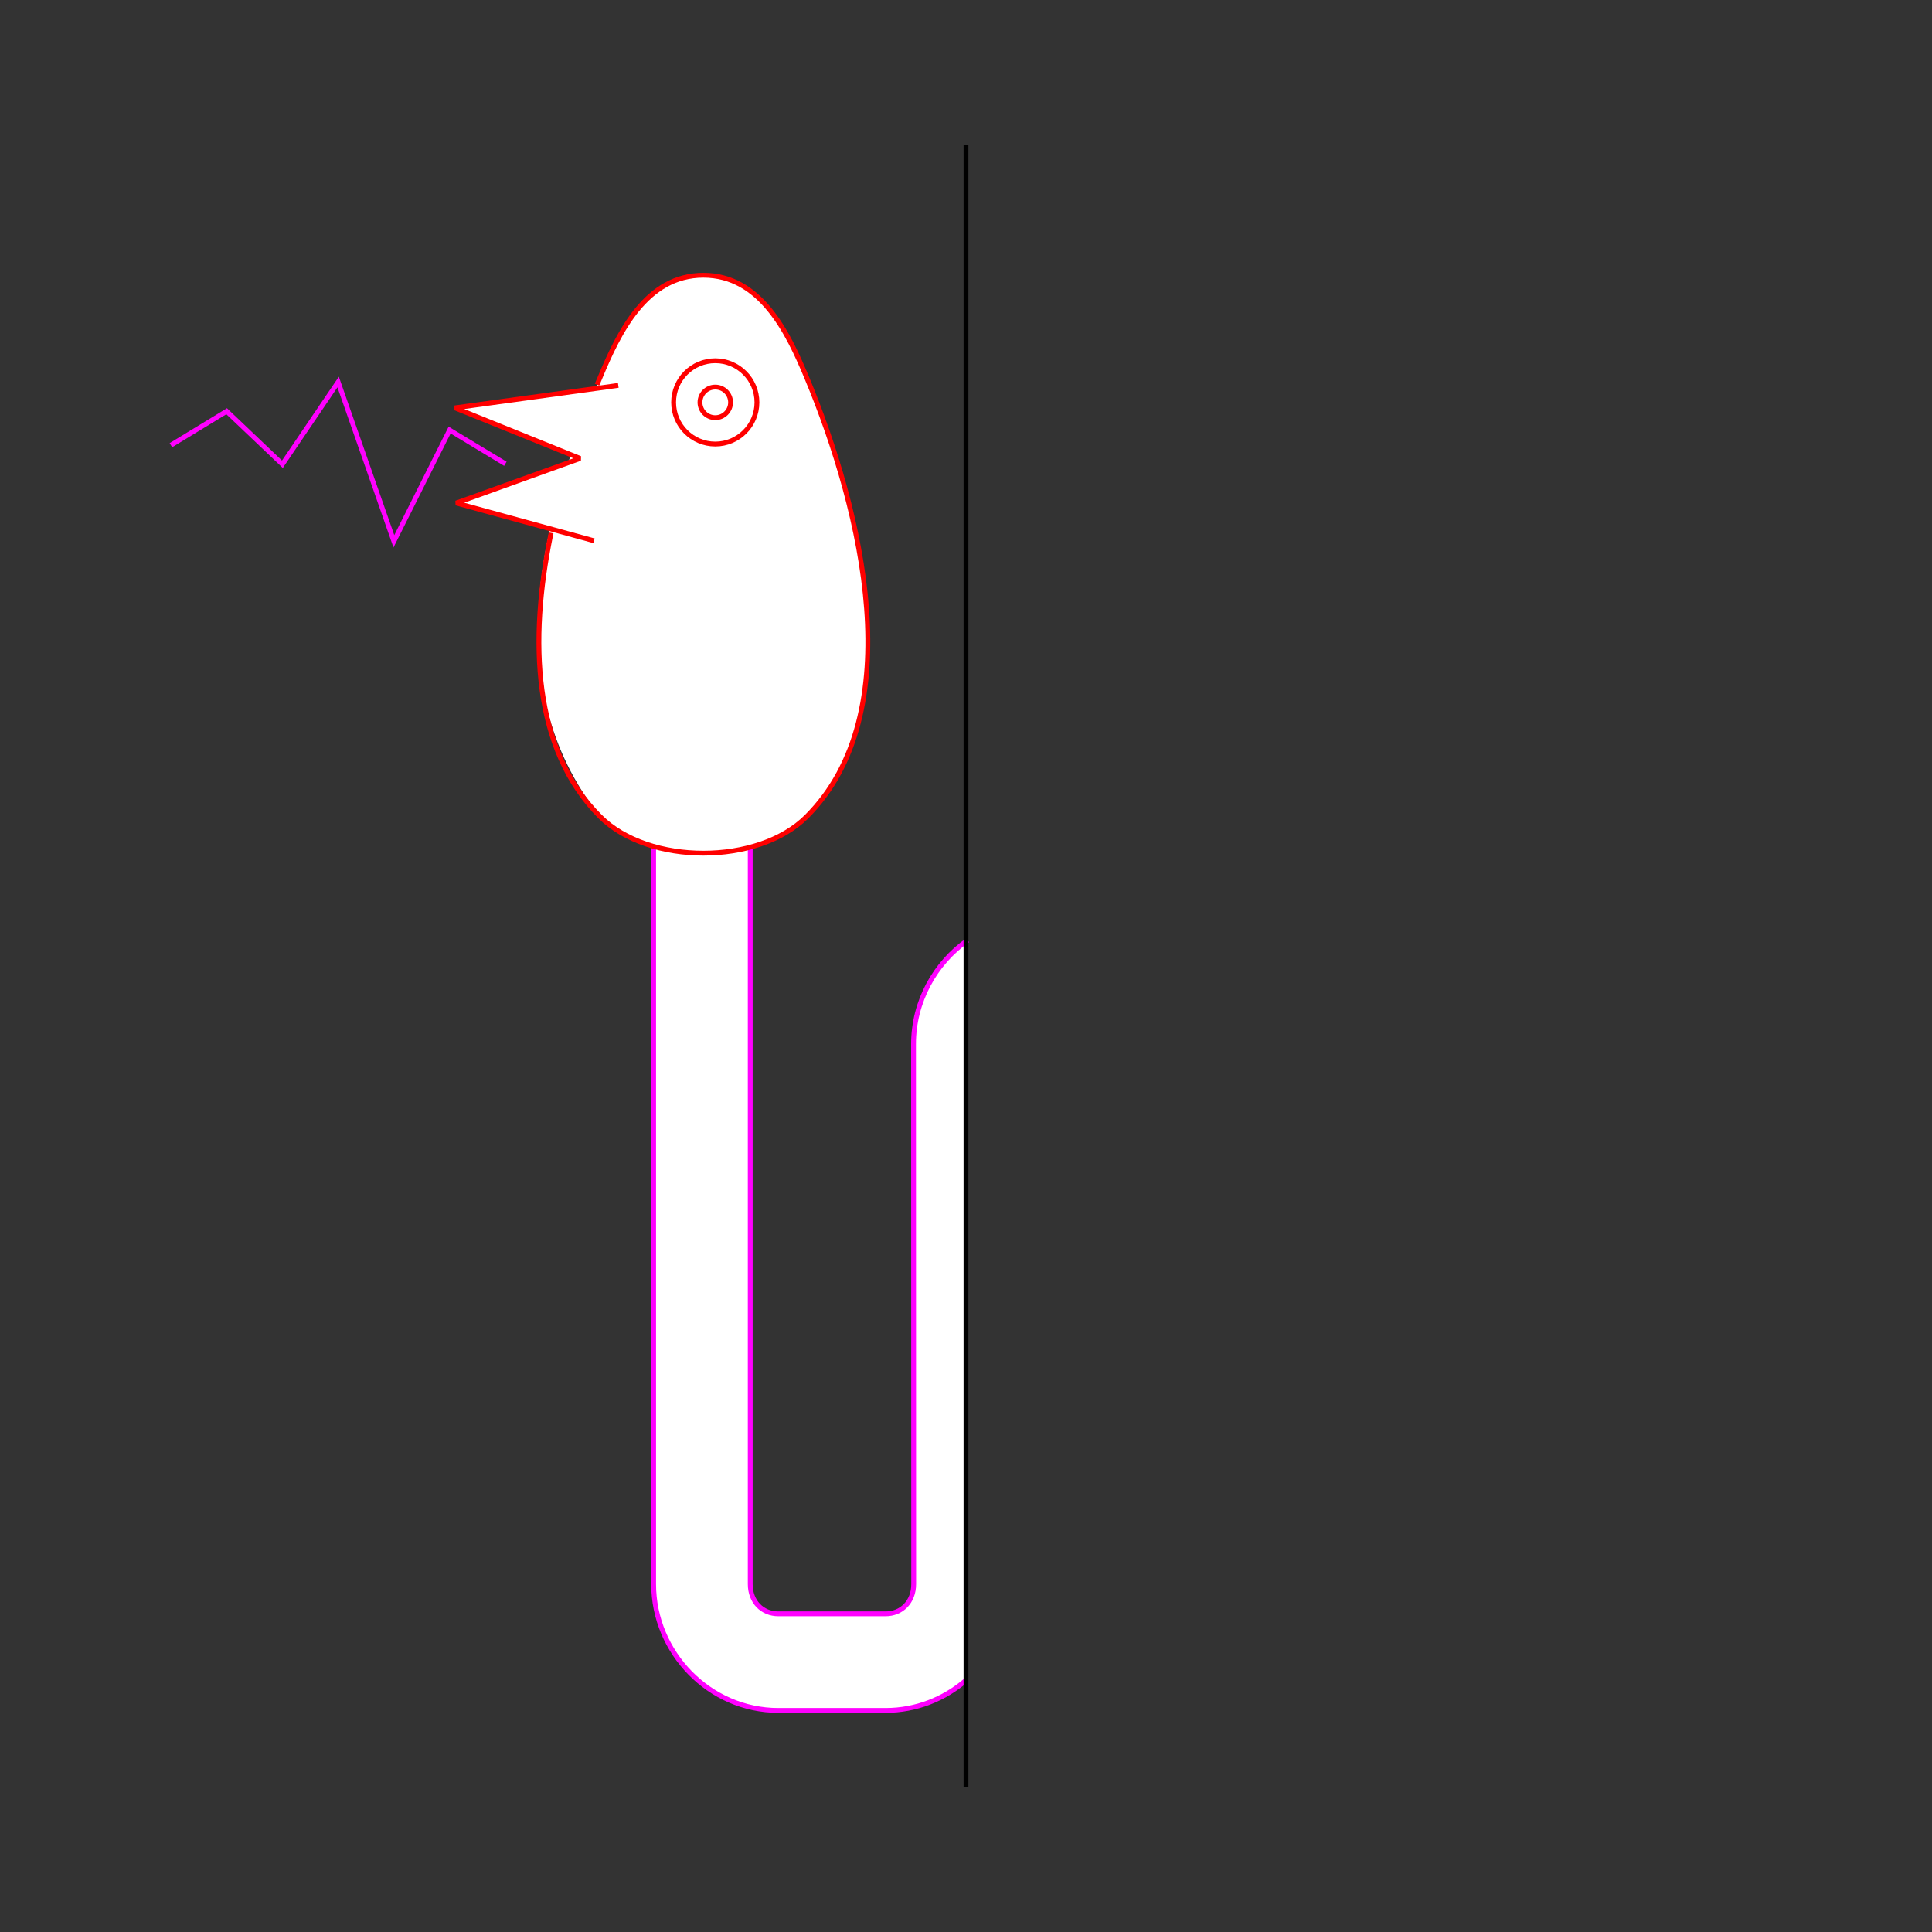 <?xml version="1.0" encoding="UTF-8" standalone="no"?>
<!-- Created with Inkscape (http://www.inkscape.org/) -->
<svg
   xmlns:dc="http://purl.org/dc/elements/1.1/"
   xmlns:cc="http://creativecommons.org/ns#"
   xmlns:rdf="http://www.w3.org/1999/02/22-rdf-syntax-ns#"
   xmlns:svg="http://www.w3.org/2000/svg"
   xmlns="http://www.w3.org/2000/svg"
   xmlns:sodipodi="http://sodipodi.sourceforge.net/DTD/sodipodi-0.dtd"
   xmlns:inkscape="http://www.inkscape.org/namespaces/inkscape"
   width="400"
   height="400"
   id="svg2902"
   version="1.1"
   inkscape:version="0.48.3.1 r9886"
   sodipodi:docname="A0BA9F9AF36950407_II_00_II_00_.svg"
   style="display:inline">
  
  <rect width="100%" height="100%" fill="#333333" stroke="none"/>
  
  <g
     style="display:inline"
     inkscape:label="TUBE-003"
     id="g3716"
     inkscape:groupmode="layer">
    <path
       id="path3718-1"
       style="font-size:medium;font-style:normal;font-variant:normal;font-weight:normal;font-stretch:normal;text-indent:0;text-align:start;text-decoration:none;line-height:normal;letter-spacing:normal;word-spacing:normal;text-transform:none;direction:ltr;block-progression:tb;writing-mode:lr-tb;text-anchor:start;baseline-shift:baseline;color:#000000;fill:#ffffff;stroke:none;stroke-width:1;marker:none;visibility:visible;display:inline;overflow:visible;enable-background:accumulate;font-family:Sans;-inkscape-font-specification:Sans"
       d="m 135.328,131.188 0,196.781 c 0,14.202 11.568,26.156 25.812,26.156 l 22.219,0 c 6.304,0 12.084,-2.341 16.569,-6.183 l 0.412,-153.281 c -6.762,4.766 -11.199,12.699 -11.199,21.495 0,38.135 0.031,73.965 0.031,111.813 0,3.706 -2.546,6.156 -5.812,6.156 l -22.219,0 c -3.266,0 -5.812,-2.45 -5.812,-6.156 l 0,-196.781 z"
       inkscape:connector-curvature="0"
       sodipodi:nodetypes="csssccssssscc" />
    <path
       style="font-size:medium;font-style:normal;font-variant:normal;font-weight:normal;font-stretch:normal;text-indent:0;text-align:start;text-decoration:none;line-height:normal;letter-spacing:normal;word-spacing:normal;text-transform:none;direction:ltr;block-progression:tb;writing-mode:lr-tb;text-anchor:start;baseline-shift:baseline;color:#000000;fill:none;stroke:#ff00ff;stroke-width:1;stroke-linecap:butt;stroke-linejoin:miter;stroke-miterlimit:4;stroke-opacity:1;stroke-dasharray:none;stroke-dashoffset:0;marker:none;visibility:visible;display:inline;overflow:visible;enable-background:accumulate;font-family:Sans;-inkscape-font-specification:Sans"
       d="m 199.927,347.943 c -4.485,3.841 -10.265,6.183 -16.569,6.183 l -22.219,0 c -14.244,0 -25.812,-11.954 -25.812,-26.156 l 0,-196.781"
       id="path3655"
       inkscape:connector-curvature="0"
       sodipodi:nodetypes="csssc" />
    <path
       style="font-size:medium;font-style:normal;font-variant:normal;font-weight:normal;font-stretch:normal;text-indent:0;text-align:start;text-decoration:none;line-height:normal;letter-spacing:normal;word-spacing:normal;text-transform:none;direction:ltr;block-progression:tb;writing-mode:lr-tb;text-anchor:start;baseline-shift:baseline;color:#000000;fill:none;stroke:#ff00ff;stroke-width:1;stroke-miterlimit:4;stroke-dasharray:none;marker:none;visibility:visible;display:inline;overflow:visible;enable-background:accumulate;font-family:Sans;-inkscape-font-specification:Sans"
       d="m 200.339,194.662 c -6.762,4.766 -11.199,12.699 -11.199,21.495 0,38.135 0.031,73.965 0.031,111.813 0,3.706 -2.546,6.156 -5.812,6.156 l -22.219,0 c -3.266,0 -5.812,-2.45 -5.812,-6.156 l 0,-196.781"
       id="path3718"
       inkscape:connector-curvature="0"
       sodipodi:nodetypes="csssssc" />
  </g>
  <g
     style="display:inline"
     inkscape:label="VOGEL-005"
     id="g3772"
     inkscape:groupmode="layer">
    <path
       id="path3784-7-9"
       style="color:#000000;fill:#ffffff;stroke:none;stroke-width:1;marker:none;visibility:visible;display:inline;overflow:visible;enable-background:accumulate"
       d="M 122.503,111.825 94.452,104.142 120.107,94.915 94.177,84.447 127.512,79.861 z"
       inkscape:connector-curvature="0"
       sodipodi:nodetypes="cccccc" />
    <path
       sodipodi:nodetypes="cccccaac"
       inkscape:connector-curvature="0"
       id="path3774"
       d="m 124.262,169.087 c -22.037,-27.883 -11.581,-63.01 0,-90.986 3.859,-9.24 9.529,-21.117 21.366,-21.117 l 0,0 0,0 c 11.837,0 17.507,11.877 21.366,21.117 11.688,27.986 21.446,69.54 0,90.986 -10.072,10.072 -32.659,10.072 -42.731,0 z"
       style="color:#000000;fill:#ffffff;stroke:none;stroke-width:1;marker:none;visibility:visible;display:inline;overflow:visible;enable-background:accumulate" />
    <path
       sodipodi:nodetypes="cscccssccc"
       inkscape:connector-curvature="0"
       id="path3776"
       d="m 123.804,79.184 c 0.198,-0.484 0.258,-0.606 0.457,-1.083 3.859,-9.24 9.529,-21.117 21.366,-21.117 l 0,0 0,0 c 11.837,0 17.507,11.877 21.366,21.117 11.688,27.986 21.446,69.54 0,90.986 -10.072,10.072 -32.659,10.072 -42.731,0 l 0,0 c -13.986,-13.986 -14.701,-36.525 -10.264,-58.276"
       style="color:#000000;fill:none;stroke:#ff0000;stroke-width:1;stroke-linecap:square;stroke-linejoin:bevel;stroke-miterlimit:4;stroke-opacity:1;stroke-dashoffset:3;marker:none;visibility:visible;display:inline;overflow:visible;enable-background:accumulate" />
    <path
       inkscape:connector-curvature="0"
       style="color:#000000;fill:none;stroke:#ff0000;stroke-width:1;stroke-linecap:butt;stroke-linejoin:miter;stroke-miterlimit:4;stroke-opacity:1;stroke-dashoffset:3;marker:none;visibility:visible;display:inline;overflow:visible;enable-background:accumulate"
       d="m 156.717,83.311 c 0,4.764 -3.862,8.626 -8.626,8.626 -4.764,0 -8.626,-3.862 -8.626,-8.626 0,-4.764 3.862,-8.626 8.626,-8.626 4.764,0 8.626,3.862 8.626,8.626 z"
       id="path3780" />
    <path
       inkscape:connector-curvature="0"
       style="color:#000000;fill:none;stroke:#ff0000;stroke-width:1;stroke-linecap:butt;stroke-linejoin:miter;stroke-miterlimit:4;stroke-opacity:1;stroke-dashoffset:3;marker:none;visibility:visible;display:inline;overflow:visible;enable-background:accumulate"
       d="m 151.26,83.311 c 0,1.75 -1.419,3.169 -3.169,3.169 -1.75,0 -3.169,-1.419 -3.169,-3.169 0,-1.75 1.419,-3.169 3.169,-3.169 1.75,0 3.169,1.419 3.169,3.169 z"
       id="path3782" />
    <path
       id="path3784-7"
       style="color:#000000;fill:none;stroke:#ff0000;stroke-width:1;stroke-linecap:square;stroke-linejoin:bevel;stroke-miterlimit:4;stroke-opacity:1;stroke-dashoffset:3;marker:none;visibility:visible;display:inline;overflow:visible;enable-background:accumulate"
       d="M 122.503,111.825 94.452,104.142 120.107,94.915 94.177,84.447 127.512,79.861"
       inkscape:connector-curvature="0"
       sodipodi:nodetypes="ccccc" />
    <path
       style="fill:none;stroke:#ff00ff;stroke-width:1px;stroke-linecap:butt;stroke-linejoin:miter;stroke-opacity:1"
       d="M 104.63,96.02 93.089,89.045 81.549,112.07 70.008,79.096 58.468,96.121 46.927,85.146 35.386,92.171"
       id="path3805"
       inkscape:connector-curvature="0"
       sodipodi:nodetypes="ccccccc" />
  </g>
  <g
     style="display:inline"
     inkscape:label="KONNEKTOR-001"
     id="g4429"
     inkscape:groupmode="layer"
     sodipodi:insensitive="true">
    <path
       sodipodi:nodetypes="cccc"
       inkscape:connector-curvature="0"
       id="path4433"
       d="M 200,369.5 200,359.5 200,40.5 200,30.5"
       style="fill:none;stroke:#000000;stroke-width:1px;stroke-linecap:square;stroke-linejoin:miter;stroke-opacity:1;display:inline" />
  </g>
</svg>
